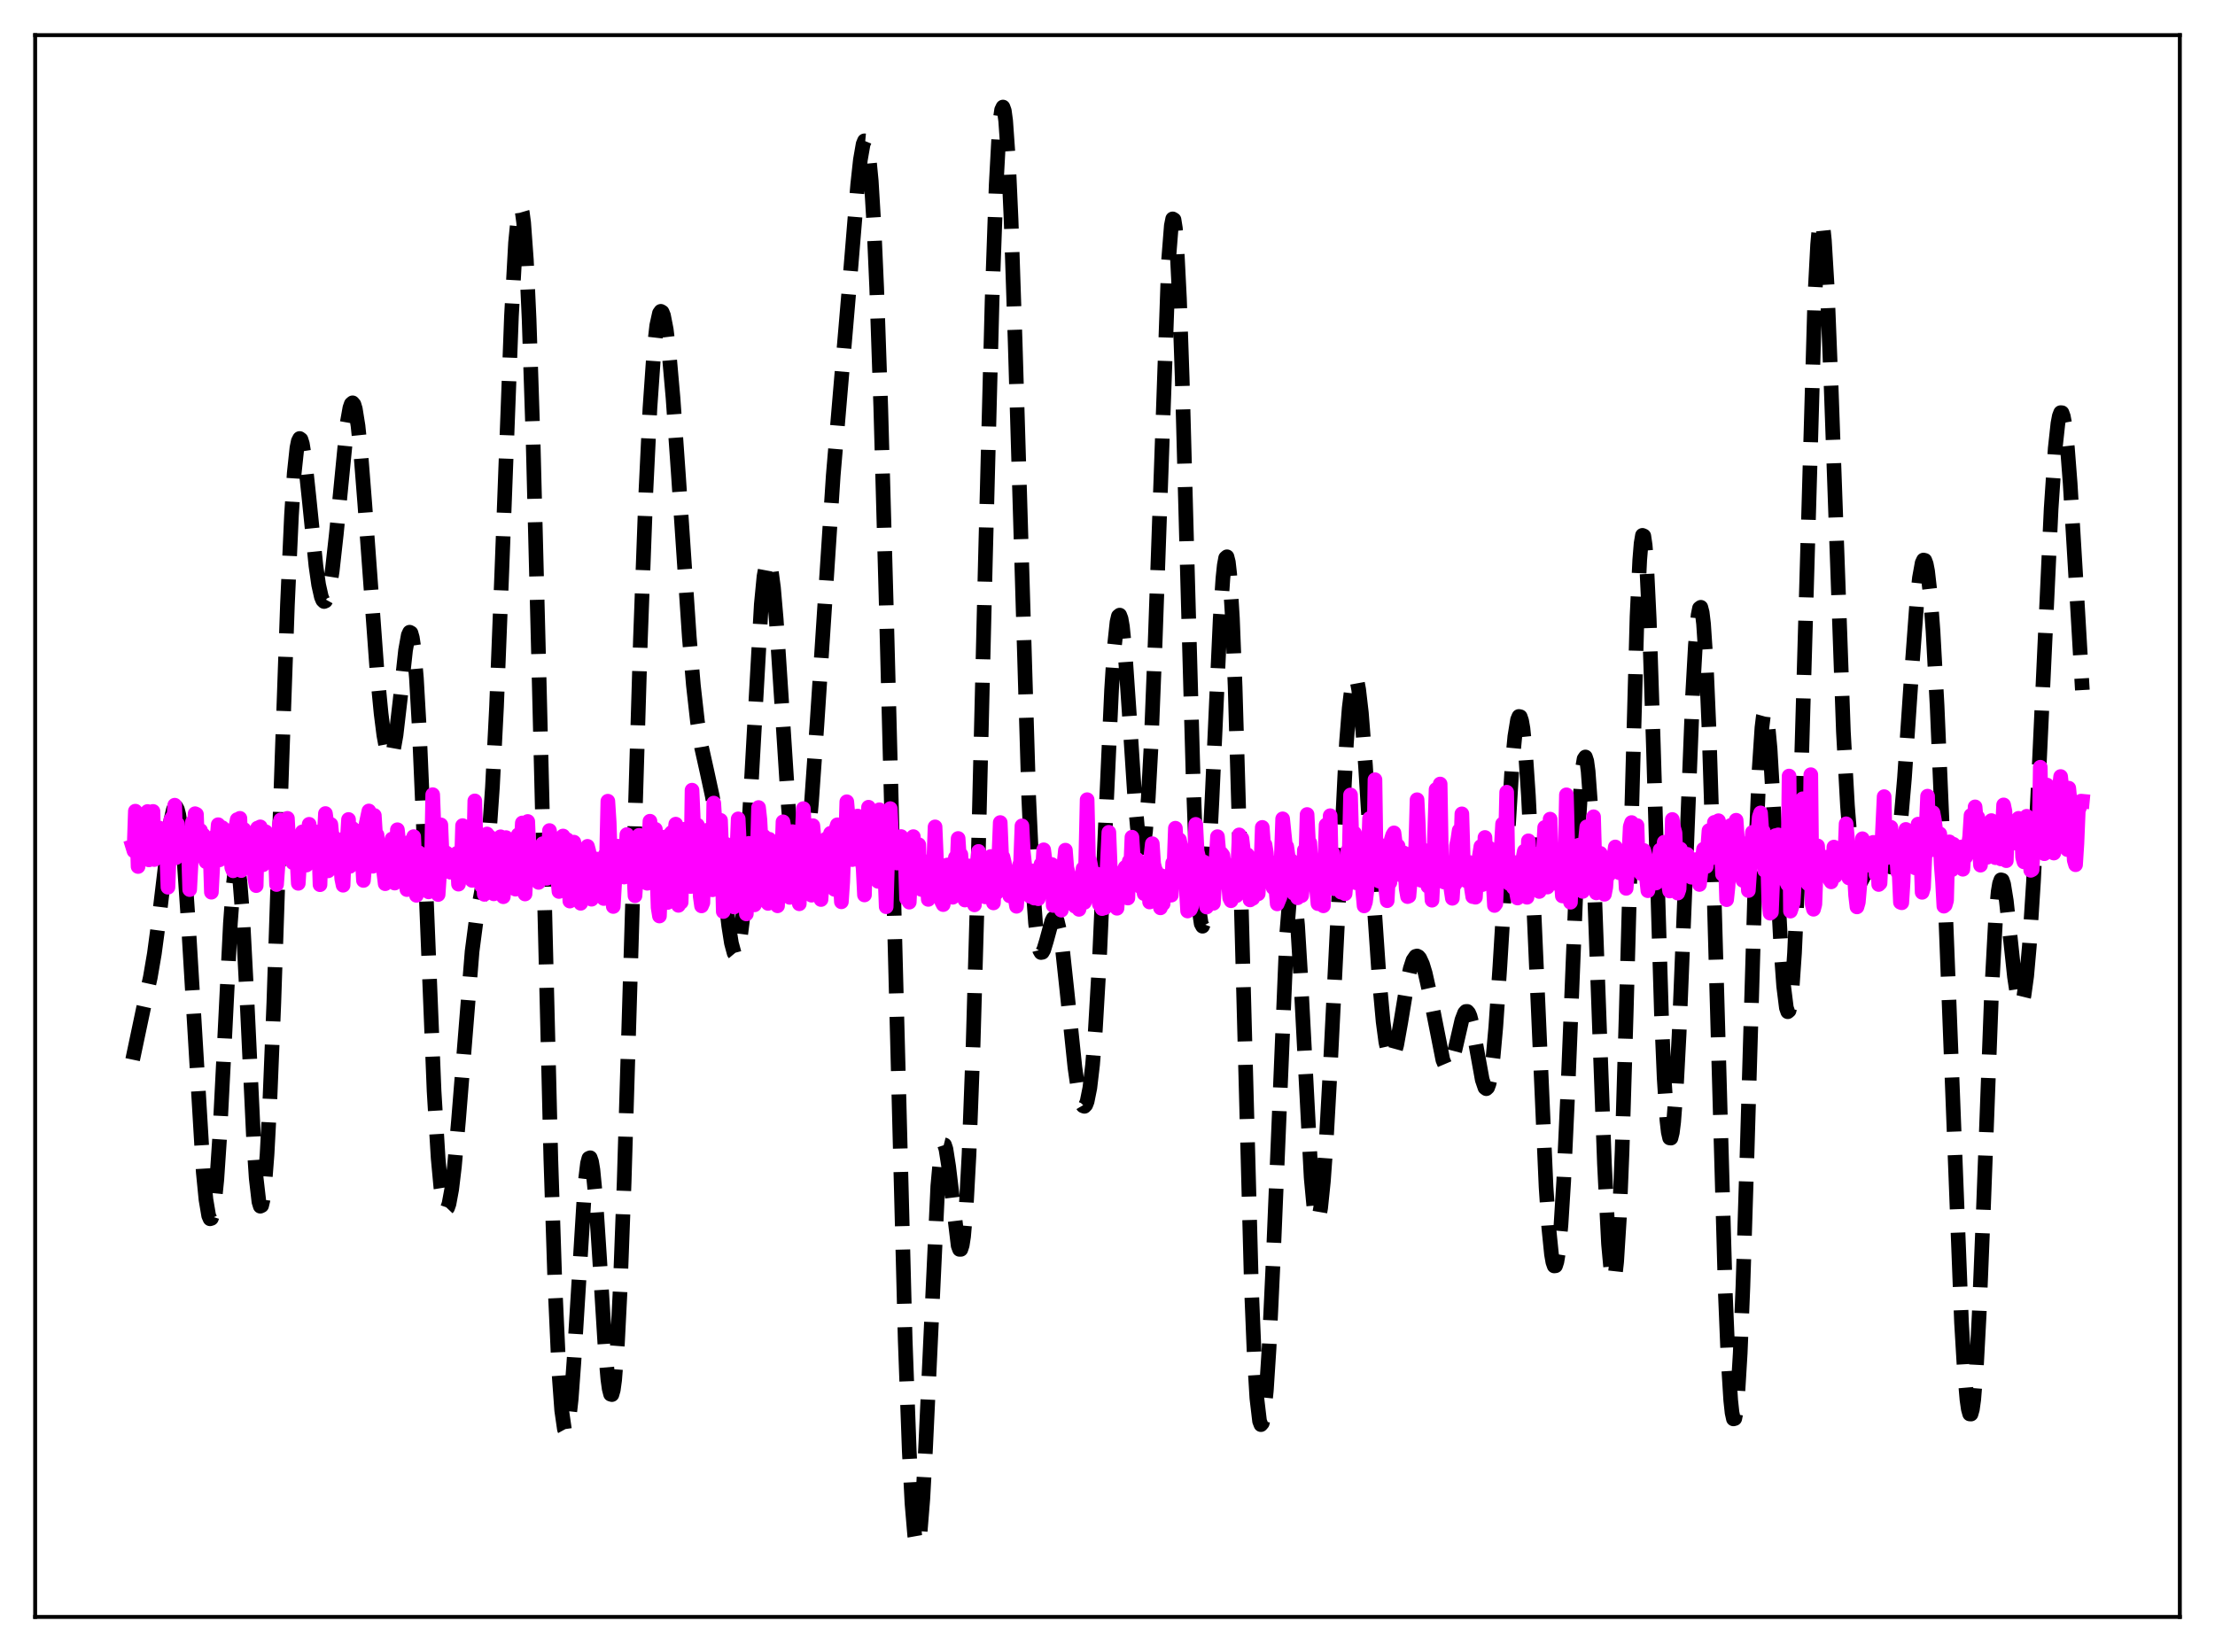 <?xml version="1.0" encoding="utf-8" standalone="no"?>
<!DOCTYPE svg PUBLIC "-//W3C//DTD SVG 1.1//EN"
  "http://www.w3.org/Graphics/SVG/1.1/DTD/svg11.dtd">
<svg xmlns:xlink="http://www.w3.org/1999/xlink" width="453.6pt" height="338.4pt" viewBox="0 0 453.6 338.4" xmlns="http://www.w3.org/2000/svg" version="1.1">
 <defs>
  <style type="text/css">*{stroke-linejoin: round; stroke-linecap: butt}</style>
 </defs>
 <g id="figure_1">
  <g id="patch_1">
   <path d="M 0 338.4 
L 453.6 338.4 
L 453.6 0 
L 0 0 
z
" style="fill: #ffffff"/>
  </g>
  <g id="axes_1">
   <g id="patch_2">
    <path d="M 7.2 331.2 
L 446.4 331.2 
L 446.4 7.2 
L 7.2 7.2 
z
" style="fill: #ffffff"/>
   </g>
   <g id="matplotlib.axis_1"/>
   <g id="matplotlib.axis_2"/>
   <g id="line2d_1">
    <path d="M 27.164 217.049 
L 29.388 206.498 
L 30.778 200.205 
L 31.612 195.338 
L 32.446 189.129 
L 34.949 168.226 
L 35.505 165.829 
L 35.783 165.304 
L 36.061 165.287 
L 36.339 165.81 
L 36.617 166.892 
L 37.173 170.737 
L 37.729 176.708 
L 38.563 188.926 
L 41.622 240.066 
L 42.178 245.713 
L 42.734 249.01 
L 43.012 249.65 
L 43.29 249.564 
L 43.568 248.724 
L 43.846 247.115 
L 44.402 241.613 
L 44.959 233.31 
L 45.793 217.028 
L 47.183 189.113 
L 47.739 181.592 
L 48.017 179.208 
L 48.295 177.871 
L 48.573 177.638 
L 48.851 178.524 
L 49.129 180.507 
L 49.685 187.484 
L 50.519 203.53 
L 51.91 232.956 
L 52.466 241.338 
L 53.022 246.165 
L 53.3 247.075 
L 53.578 246.945 
L 53.856 245.78 
L 54.134 243.608 
L 54.69 236.434 
L 55.246 225.93 
L 56.08 205.34 
L 57.749 155.463 
L 58.861 123.899 
L 59.695 105.507 
L 60.251 96.939 
L 60.807 91.715 
L 61.085 90.364 
L 61.363 89.817 
L 61.641 90.02 
L 61.919 90.905 
L 62.475 94.365 
L 63.309 102.25 
L 64.7 115.918 
L 65.256 119.801 
L 65.812 122.274 
L 66.09 122.938 
L 66.368 123.212 
L 66.646 123.096 
L 66.924 122.594 
L 67.48 120.465 
L 68.036 116.93 
L 68.87 109.431 
L 71.095 86.677 
L 71.651 83.552 
L 71.929 82.751 
L 72.207 82.51 
L 72.485 82.843 
L 72.763 83.755 
L 73.319 87.232 
L 73.875 92.634 
L 74.709 103.266 
L 77.212 137.546 
L 78.046 146.173 
L 78.602 150.564 
L 79.158 153.592 
L 79.436 154.514 
L 79.714 155.004 
L 79.992 155.038 
L 80.27 154.604 
L 80.548 153.702 
L 81.104 150.578 
L 81.939 143.386 
L 83.051 133.192 
L 83.607 130.104 
L 83.885 129.497 
L 84.163 129.648 
L 84.441 130.63 
L 84.719 132.489 
L 85.275 138.879 
L 85.831 148.616 
L 86.665 168.023 
L 88.89 223.453 
L 89.724 237.23 
L 90.28 243.197 
L 90.836 246.624 
L 91.114 247.436 
L 91.392 247.682 
L 91.67 247.39 
L 91.948 246.59 
L 92.504 243.588 
L 93.06 238.934 
L 93.894 229.532 
L 96.675 194.889 
L 97.509 188.508 
L 98.621 182.549 
L 99.177 179.388 
L 99.733 175.168 
L 100.289 169.251 
L 100.846 161.198 
L 101.68 144.825 
L 102.792 116.435 
L 104.738 64.788 
L 105.572 49.723 
L 106.128 44.065 
L 106.406 42.775 
L 106.685 42.584 
L 106.963 43.527 
L 107.241 45.624 
L 107.797 53.283 
L 108.353 65.397 
L 109.187 90.922 
L 110.299 134.729 
L 112.802 237.341 
L 113.636 262.954 
L 114.47 281.248 
L 115.026 288.897 
L 115.582 292.751 
L 115.86 293.26 
L 116.138 292.85 
L 116.416 291.561 
L 116.972 286.581 
L 117.528 278.962 
L 119.753 242.924 
L 120.309 238.302 
L 120.587 237.269 
L 120.865 237.146 
L 121.143 237.938 
L 121.421 239.615 
L 121.977 245.349 
L 122.811 258.126 
L 123.923 276.156 
L 124.479 282.506 
L 124.757 284.504 
L 125.036 285.579 
L 125.314 285.659 
L 125.592 284.697 
L 125.87 282.677 
L 126.426 275.519 
L 126.982 264.512 
L 127.816 242.157 
L 129.206 195.903 
L 131.152 130.879 
L 132.265 100.816 
L 133.099 83.582 
L 133.933 71.608 
L 134.489 66.677 
L 135.045 64.159 
L 135.323 63.769 
L 135.601 63.933 
L 135.879 64.623 
L 136.435 67.467 
L 136.991 72.041 
L 137.826 81.513 
L 138.938 97.392 
L 141.162 130.566 
L 141.996 140.369 
L 142.83 147.806 
L 143.665 153.056 
L 144.777 158.04 
L 145.889 163.178 
L 146.723 168.436 
L 147.835 177.597 
L 149.225 189.624 
L 149.782 193.168 
L 150.338 195.224 
L 150.616 195.555 
L 150.894 195.361 
L 151.172 194.608 
L 151.45 193.274 
L 152.006 188.84 
L 152.562 182.14 
L 153.396 168.571 
L 155.899 123.825 
L 156.455 118.06 
L 157.011 115.092 
L 157.289 114.722 
L 157.567 115.096 
L 157.845 116.19 
L 158.401 120.38 
L 158.957 126.827 
L 160.069 143.845 
L 161.459 165.367 
L 162.294 174.781 
L 162.85 178.828 
L 163.406 180.92 
L 163.684 181.226 
L 163.962 181.047 
L 164.24 180.395 
L 164.796 177.74 
L 165.352 173.426 
L 166.186 164.292 
L 167.298 148.431 
L 170.635 97.402 
L 172.025 80.958 
L 173.971 58.133 
L 175.64 37.827 
L 176.196 32.726 
L 176.752 29.528 
L 177.03 28.845 
L 177.308 28.87 
L 177.586 29.663 
L 177.864 31.27 
L 178.42 37.053 
L 178.976 46.319 
L 179.532 58.932 
L 180.366 83.362 
L 181.479 123.532 
L 185.371 274.489 
L 186.205 297.228 
L 186.762 307.98 
L 187.318 314.513 
L 187.596 316.076 
L 187.874 316.473 
L 188.152 315.713 
L 188.43 313.832 
L 188.986 306.971 
L 189.542 296.693 
L 192.044 242.966 
L 192.6 236.904 
L 192.879 235.229 
L 193.157 234.45 
L 193.435 234.52 
L 193.713 235.358 
L 194.269 238.902 
L 196.215 255.148 
L 196.493 255.912 
L 196.771 255.908 
L 197.049 255.053 
L 197.327 253.283 
L 197.883 246.856 
L 198.439 236.524 
L 199.274 214.144 
L 200.108 184.89 
L 201.776 115.49 
L 203.166 61.526 
L 204 37.923 
L 204.556 27.679 
L 204.834 24.438 
L 205.112 22.514 
L 205.391 21.927 
L 205.669 22.681 
L 205.947 24.753 
L 206.503 32.665 
L 207.059 45.078 
L 207.893 70.187 
L 210.673 163.541 
L 211.508 181.402 
L 212.064 189.079 
L 212.62 193.501 
L 212.898 194.619 
L 213.176 195.109 
L 213.454 195.062 
L 213.732 194.581 
L 214.288 192.752 
L 215.4 188.669 
L 215.678 188.121 
L 215.956 187.908 
L 216.234 188.072 
L 216.512 188.641 
L 217.068 191.006 
L 217.625 194.862 
L 218.459 202.595 
L 220.127 218.643 
L 220.683 222.521 
L 221.239 225.196 
L 221.517 226.033 
L 221.795 226.511 
L 222.073 226.614 
L 222.351 226.323 
L 222.629 225.614 
L 223.185 222.845 
L 223.742 218.098 
L 224.298 211.207 
L 225.132 196.84 
L 226.244 172.004 
L 227.634 141.309 
L 228.19 132.644 
L 228.746 127.404 
L 229.024 126.215 
L 229.302 125.996 
L 229.58 126.724 
L 229.858 128.338 
L 230.415 133.871 
L 231.249 146.022 
L 232.361 163.088 
L 232.917 169.402 
L 233.473 173.05 
L 233.751 173.685 
L 234.029 173.46 
L 234.307 172.342 
L 234.585 170.316 
L 235.141 163.54 
L 235.697 153.277 
L 236.532 132.248 
L 239.312 53.263 
L 239.868 46.212 
L 240.146 44.836 
L 240.424 45.005 
L 240.702 46.752 
L 240.98 50.07 
L 241.536 61.158 
L 242.092 77.34 
L 243.205 118.572 
L 244.317 158.643 
L 244.873 173.812 
L 245.429 184.166 
L 245.707 187.358 
L 245.985 189.204 
L 246.263 189.723 
L 246.541 188.97 
L 246.819 187.022 
L 247.375 179.973 
L 248.209 163.596 
L 249.878 126.723 
L 250.434 118.446 
L 250.712 115.79 
L 250.99 114.291 
L 251.268 114.046 
L 251.546 115.127 
L 251.824 117.573 
L 252.38 126.564 
L 252.936 140.677 
L 253.77 169.435 
L 256.273 263.605 
L 256.829 277.191 
L 257.385 286.385 
L 257.941 291.094 
L 258.219 291.814 
L 258.497 291.494 
L 258.775 290.183 
L 259.331 284.809 
L 259.887 276.178 
L 260.721 258.366 
L 263.502 191.279 
L 264.058 184.412 
L 264.336 182.55 
L 264.614 181.798 
L 264.892 182.163 
L 265.17 183.618 
L 265.726 189.525 
L 266.282 198.667 
L 268.507 241.268 
L 269.063 247.212 
L 269.341 248.94 
L 269.619 249.808 
L 269.897 249.818 
L 270.175 248.997 
L 270.453 247.384 
L 271.009 242.007 
L 271.565 234.202 
L 272.399 219.155 
L 275.736 152.086 
L 276.292 145.051 
L 276.848 140.515 
L 277.126 139.271 
L 277.404 138.73 
L 277.682 138.892 
L 277.96 139.738 
L 278.238 141.24 
L 278.794 146.027 
L 279.629 156.75 
L 281.297 183.762 
L 282.409 200.106 
L 283.243 209.268 
L 283.799 213.453 
L 284.355 215.958 
L 284.633 216.577 
L 284.911 216.786 
L 285.189 216.605 
L 285.468 216.062 
L 286.024 214.043 
L 286.858 209.394 
L 288.248 200.933 
L 288.804 198.398 
L 289.36 196.696 
L 289.916 195.891 
L 290.194 195.818 
L 290.472 195.955 
L 290.75 196.29 
L 291.306 197.498 
L 291.863 199.337 
L 292.697 203.05 
L 295.477 217.12 
L 296.033 218.425 
L 296.311 218.692 
L 296.589 218.685 
L 296.867 218.406 
L 297.423 217.091 
L 297.98 214.977 
L 299.37 208.943 
L 299.926 207.493 
L 300.204 207.177 
L 300.482 207.173 
L 300.76 207.492 
L 301.038 208.131 
L 301.594 210.28 
L 302.428 214.996 
L 303.54 221.161 
L 304.097 222.792 
L 304.375 223.003 
L 304.653 222.746 
L 304.931 221.981 
L 305.209 220.692 
L 305.765 216.513 
L 306.321 210.317 
L 307.155 197.955 
L 309.657 156.731 
L 310.214 150.864 
L 310.77 147.431 
L 311.048 146.752 
L 311.326 146.81 
L 311.604 147.628 
L 311.882 149.212 
L 312.438 154.653 
L 312.994 162.929 
L 313.828 179.684 
L 316.609 243.114 
L 317.165 251.418 
L 317.721 256.917 
L 317.999 258.514 
L 318.277 259.306 
L 318.555 259.276 
L 318.833 258.416 
L 319.111 256.725 
L 319.667 250.891 
L 320.223 241.974 
L 321.057 223.782 
L 323.282 168.603 
L 323.838 159.883 
L 324.116 157.087 
L 324.394 155.457 
L 324.672 155.053 
L 324.95 155.895 
L 325.228 157.976 
L 325.784 165.638 
L 326.34 177.306 
L 327.452 207.821 
L 328.564 238.328 
L 329.399 254.798 
L 329.955 260.845 
L 330.233 262.128 
L 330.511 262.176 
L 330.789 260.951 
L 331.067 258.436 
L 331.623 249.56 
L 332.179 235.84 
L 333.013 207.844 
L 335.238 126.308 
L 335.794 114.692 
L 336.072 111.304 
L 336.35 109.658 
L 336.628 109.785 
L 336.906 111.663 
L 337.184 115.219 
L 337.74 126.817 
L 338.574 152.368 
L 340.242 207.766 
L 340.798 220.863 
L 341.355 229.413 
L 341.633 231.863 
L 341.911 233.089 
L 342.189 233.119 
L 342.467 232.002 
L 342.745 229.801 
L 343.301 222.472 
L 343.857 211.865 
L 344.969 184.277 
L 346.637 142.05 
L 347.194 132.121 
L 347.75 125.983 
L 348.028 124.584 
L 348.306 124.391 
L 348.584 125.451 
L 348.862 127.778 
L 349.418 136.177 
L 349.974 149.197 
L 350.808 175.591 
L 353.311 264.521 
L 353.867 277.922 
L 354.423 286.812 
L 354.701 289.382 
L 354.979 290.64 
L 355.257 290.564 
L 355.535 289.152 
L 355.813 286.425 
L 356.369 277.21 
L 356.925 263.522 
L 357.759 236.779 
L 359.706 170.504 
L 360.262 157.417 
L 360.818 149.031 
L 361.096 146.751 
L 361.374 145.754 
L 361.652 146.002 
L 361.93 147.422 
L 362.486 153.337 
L 363.32 167.658 
L 364.71 194.269 
L 365.266 201.967 
L 365.823 206.432 
L 366.101 207.237 
L 366.379 207.007 
L 366.657 205.705 
L 366.935 203.308 
L 367.491 195.217 
L 368.047 182.896 
L 368.881 157.578 
L 371.661 60.673 
L 372.218 50.145 
L 372.496 46.998 
L 372.774 45.342 
L 373.052 45.188 
L 373.33 46.509 
L 373.608 49.235 
L 374.164 58.469 
L 374.998 79.448 
L 377.5 149.842 
L 378.335 165.047 
L 378.891 172.063 
L 379.447 176.805 
L 380.003 179.574 
L 380.281 180.323 
L 380.559 180.708 
L 380.837 180.771 
L 381.115 180.56 
L 381.671 179.496 
L 382.505 177.015 
L 383.339 174.594 
L 383.895 173.553 
L 384.174 173.287 
L 384.452 173.208 
L 384.73 173.315 
L 385.286 174.031 
L 386.12 175.874 
L 386.676 177.04 
L 386.954 177.425 
L 387.232 177.597 
L 387.51 177.499 
L 387.788 177.079 
L 388.066 176.294 
L 388.622 173.506 
L 389.178 169.015 
L 390.012 159.332 
L 391.403 138.694 
L 392.515 123.64 
L 393.071 118.375 
L 393.627 115.31 
L 393.905 114.714 
L 394.183 114.781 
L 394.461 115.525 
L 394.739 116.952 
L 395.295 121.815 
L 395.851 129.219 
L 396.686 144.474 
L 397.798 170.639 
L 401.69 270.912 
L 402.246 280.281 
L 402.803 286.701 
L 403.081 288.629 
L 403.359 289.625 
L 403.637 289.647 
L 403.915 288.669 
L 404.193 286.684 
L 404.749 279.773 
L 405.305 269.298 
L 406.139 248.641 
L 407.807 204.2 
L 408.641 188.649 
L 409.198 182.615 
L 409.476 180.975 
L 409.754 180.217 
L 410.032 180.285 
L 410.31 181.094 
L 410.866 184.514 
L 411.7 192.274 
L 412.534 200.066 
L 413.09 203.777 
L 413.368 204.939 
L 413.646 205.565 
L 413.924 205.62 
L 414.202 205.084 
L 414.48 203.948 
L 415.037 199.909 
L 415.593 193.642 
L 416.427 180.615 
L 417.539 158.221 
L 420.041 104.239 
L 420.875 91.845 
L 421.432 86.733 
L 421.71 85.253 
L 421.988 84.522 
L 422.266 84.544 
L 422.544 85.309 
L 422.822 86.793 
L 423.378 91.746 
L 423.934 98.94 
L 425.046 117.484 
L 426.436 141.346 
L 426.436 141.346 
" clip-path="url(#p42fc6314cd)" style="fill: none; stroke-dasharray: 11.1,4.8; stroke-dashoffset: 0; stroke: #000000; stroke-width: 3"/>
   </g>
   <g id="line2d_2">
    <path d="M 27.164 173.4 
L 27.442 174.307 
L 27.72 166.152 
L 27.998 168.646 
L 28.276 177.492 
L 28.554 171.73 
L 28.832 170.282 
L 29.11 172.683 
L 29.388 171.251 
L 29.666 173.434 
L 29.944 171.855 
L 30.222 166.222 
L 30.5 176.137 
L 30.778 175.444 
L 31.056 166.441 
L 31.334 166.202 
L 31.612 176.062 
L 31.89 170.046 
L 32.168 170.841 
L 32.446 173.665 
L 32.725 169.628 
L 33.003 171.74 
L 33.281 172.772 
L 33.559 172.062 
L 33.837 176.065 
L 34.115 174.024 
L 34.393 181.738 
L 34.949 167.99 
L 35.227 167.493 
L 35.505 168.95 
L 35.783 164.929 
L 36.061 175.677 
L 36.339 168.767 
L 36.617 173.403 
L 36.895 175.098 
L 37.173 172.783 
L 37.451 171.714 
L 37.729 171.711 
L 38.007 171.833 
L 38.285 175.467 
L 38.563 173.09 
L 38.842 182.222 
L 39.12 176.992 
L 39.398 168.42 
L 39.676 171.903 
L 39.954 166.672 
L 40.232 166.805 
L 40.51 174.576 
L 41.066 170.102 
L 41.344 173.397 
L 41.622 170.984 
L 41.9 175.753 
L 42.178 176.511 
L 42.456 176.115 
L 42.734 176.249 
L 43.012 174.153 
L 43.29 182.755 
L 43.846 172.162 
L 44.124 171.207 
L 44.402 172.372 
L 44.68 168.925 
L 44.959 176.128 
L 45.237 175.226 
L 45.515 169.526 
L 45.793 172.781 
L 46.071 169.96 
L 46.349 172.14 
L 46.627 173.144 
L 46.905 172.234 
L 47.183 173.648 
L 47.461 177.691 
L 47.739 178.37 
L 48.017 171 
L 48.573 167.877 
L 48.851 168.757 
L 49.129 167.621 
L 49.407 178.324 
L 49.685 172.603 
L 49.963 169.894 
L 50.241 172.879 
L 50.519 170.776 
L 50.797 175.572 
L 51.076 176.626 
L 51.354 176.405 
L 51.632 176.761 
L 51.91 175.517 
L 52.188 179.961 
L 52.466 181.407 
L 52.744 169.615 
L 53.022 171.279 
L 53.3 169.367 
L 53.578 176.753 
L 53.856 177.133 
L 54.134 175.753 
L 54.412 170.373 
L 54.69 174.613 
L 54.968 173.22 
L 55.246 173.034 
L 55.524 173.894 
L 55.802 172.338 
L 56.08 176.072 
L 56.358 174.028 
L 56.636 181.182 
L 56.914 177.416 
L 57.193 168.9 
L 57.471 167.947 
L 57.749 168.66 
L 58.027 170.395 
L 58.583 175.359 
L 58.861 167.625 
L 59.139 172.699 
L 59.417 170.974 
L 59.695 176.152 
L 59.973 176.697 
L 60.529 176.41 
L 60.807 175.816 
L 61.085 180.939 
L 61.641 172.029 
L 61.919 170.39 
L 62.197 171.935 
L 62.475 170.585 
L 62.753 177.196 
L 63.031 176.025 
L 63.309 168.842 
L 63.588 170.97 
L 63.866 175.417 
L 64.144 172.579 
L 64.422 172.87 
L 64.7 170.409 
L 64.978 173.911 
L 65.256 172.486 
L 65.534 181.219 
L 65.812 171.77 
L 66.09 174.976 
L 66.368 171.711 
L 66.646 166.638 
L 66.924 168.575 
L 67.202 178.378 
L 67.48 171.514 
L 67.758 168.877 
L 68.036 171.819 
L 68.314 171.404 
L 68.592 172.125 
L 68.87 174.706 
L 69.148 175.14 
L 69.426 176.598 
L 69.705 176.052 
L 69.983 179.999 
L 70.261 181.328 
L 70.539 173.942 
L 70.817 171.465 
L 71.095 172.35 
L 71.373 167.856 
L 71.651 177.461 
L 71.929 172.273 
L 72.207 169.706 
L 72.485 174.142 
L 72.763 170.091 
L 73.041 174.179 
L 73.319 174.371 
L 73.597 173.572 
L 73.875 176.35 
L 74.153 175.502 
L 74.431 180.349 
L 74.709 177.068 
L 74.987 168.688 
L 75.543 166.111 
L 76.378 177.435 
L 76.656 167.028 
L 76.934 171.438 
L 77.212 171.013 
L 77.49 174.889 
L 77.768 176.492 
L 78.324 176.536 
L 78.88 181.014 
L 79.158 179.476 
L 79.436 174.302 
L 79.714 173.895 
L 79.992 173.993 
L 80.27 171.852 
L 80.548 178.483 
L 80.826 180.888 
L 81.104 177.603 
L 81.382 169.956 
L 81.939 174.983 
L 82.217 175.097 
L 82.495 174.749 
L 82.773 176.294 
L 83.051 176.582 
L 83.329 182.22 
L 83.607 178.865 
L 83.885 173.15 
L 84.163 172.276 
L 84.441 173.657 
L 84.719 171.363 
L 85.275 183.394 
L 85.553 175.007 
L 85.831 174.683 
L 86.109 174.911 
L 86.387 176.198 
L 86.665 176.562 
L 86.943 176.482 
L 87.221 176.551 
L 87.777 182.686 
L 88.056 181.947 
L 88.334 178.506 
L 88.612 162.774 
L 89.168 177.22 
L 89.446 175.951 
L 89.724 183.231 
L 90.002 179.15 
L 90.28 168.958 
L 90.558 175.864 
L 90.836 174.982 
L 91.114 175.142 
L 91.392 174.698 
L 91.67 176.374 
L 91.948 175.911 
L 92.226 178.66 
L 92.504 176.175 
L 92.782 175.346 
L 93.06 175.705 
L 93.338 175.538 
L 93.616 174.767 
L 93.894 181.106 
L 94.172 177.619 
L 94.451 178.397 
L 94.729 169.11 
L 95.007 171.5 
L 95.285 176.348 
L 95.563 176.062 
L 95.841 176.219 
L 96.119 178.121 
L 96.397 177.429 
L 96.675 180.334 
L 96.953 177.404 
L 97.231 164.049 
L 97.509 174.017 
L 97.787 175.122 
L 98.065 172.345 
L 98.621 181.486 
L 98.899 179.711 
L 99.177 183.195 
L 99.733 170.827 
L 100.011 171.266 
L 100.289 171.412 
L 100.568 176.863 
L 100.846 177.642 
L 101.124 183.091 
L 101.68 173.704 
L 101.958 173.301 
L 102.236 174.729 
L 102.514 171.398 
L 103.07 183.682 
L 103.348 180.213 
L 103.626 171.568 
L 103.904 178.195 
L 104.182 175.935 
L 104.46 175.922 
L 104.738 175.341 
L 105.016 176.311 
L 105.572 182.136 
L 105.85 181.805 
L 106.128 170.991 
L 106.406 174.257 
L 106.685 173.665 
L 106.963 168.569 
L 107.519 183.122 
L 107.797 177.752 
L 108.075 168.266 
L 108.353 175.317 
L 108.631 174.84 
L 108.909 175.792 
L 109.187 175.269 
L 109.465 176.594 
L 109.743 175.878 
L 110.021 180.002 
L 110.299 180.747 
L 110.577 173.634 
L 110.855 173.54 
L 111.133 172.816 
L 111.689 175.159 
L 111.967 179.924 
L 112.245 177.584 
L 112.523 170.122 
L 112.802 171.966 
L 113.08 177.213 
L 113.358 176.619 
L 113.636 176.455 
L 113.914 176.791 
L 114.47 182.607 
L 114.748 181.024 
L 115.026 178.449 
L 115.304 171.242 
L 115.582 173.641 
L 115.86 173.02 
L 116.138 171.987 
L 116.416 176.374 
L 116.694 184.571 
L 116.972 181.446 
L 117.25 181.935 
L 117.528 172.502 
L 117.806 176.452 
L 118.084 176.035 
L 118.362 177.569 
L 118.64 176.613 
L 118.919 185.028 
L 119.197 175.725 
L 119.475 174.353 
L 119.753 174.455 
L 120.031 174.316 
L 120.309 173.36 
L 120.587 174.395 
L 120.865 177.651 
L 121.143 184.193 
L 121.421 177.489 
L 121.699 180.16 
L 121.977 175.925 
L 122.255 177.259 
L 122.811 176.433 
L 123.645 184.05 
L 123.923 175.091 
L 124.201 176.112 
L 124.479 164.112 
L 124.757 168.486 
L 125.036 177.11 
L 125.314 176.272 
L 125.592 185.681 
L 125.87 180.854 
L 126.148 179.303 
L 126.426 173.316 
L 126.704 174.957 
L 126.982 175.256 
L 127.26 175.275 
L 127.538 175.661 
L 127.816 179.648 
L 128.372 170.945 
L 128.65 173.315 
L 128.928 174.54 
L 129.206 174.43 
L 129.484 174.995 
L 129.762 177.992 
L 130.04 183.479 
L 130.318 179.509 
L 130.596 179.776 
L 130.874 171.096 
L 131.152 175.657 
L 131.431 175.632 
L 131.709 177.318 
L 131.987 177.193 
L 132.265 177.609 
L 132.543 180.923 
L 133.099 168.209 
L 133.377 172.404 
L 133.933 172.908 
L 134.211 169.861 
L 134.767 185.891 
L 135.045 187.633 
L 135.601 173.214 
L 135.879 171.478 
L 136.157 172.058 
L 136.435 174.735 
L 136.713 184.857 
L 136.991 175.465 
L 137.269 170.856 
L 137.548 170.512 
L 137.826 170.955 
L 138.104 171.638 
L 138.382 168.813 
L 138.938 185.449 
L 139.216 179.467 
L 139.494 184.812 
L 139.772 173.446 
L 140.05 169.877 
L 140.328 170.838 
L 140.606 175.051 
L 140.884 174.97 
L 141.162 177.72 
L 141.44 181.594 
L 141.718 161.85 
L 141.996 168.243 
L 142.274 171.763 
L 142.552 173.567 
L 142.83 169.026 
L 143.108 174.472 
L 143.386 183.583 
L 143.665 185.559 
L 143.943 184.9 
L 144.221 172.213 
L 144.499 171.545 
L 144.777 170.076 
L 145.055 173.765 
L 145.333 174.949 
L 145.889 182.261 
L 146.167 164.495 
L 146.723 173.092 
L 147.279 176.867 
L 147.557 168.028 
L 147.835 175.211 
L 148.113 186.719 
L 148.391 178.048 
L 148.669 172.92 
L 148.947 174.923 
L 149.225 175.433 
L 149.503 177.208 
L 149.782 176.707 
L 150.06 180.2 
L 150.338 185.778 
L 150.616 174.692 
L 150.894 174.589 
L 151.172 167.733 
L 151.45 173.58 
L 151.728 175.305 
L 152.006 174.6 
L 152.562 180.846 
L 152.84 187.204 
L 153.396 172.74 
L 153.952 175.882 
L 154.508 185.345 
L 154.786 174.461 
L 155.064 175.495 
L 155.342 165.409 
L 155.62 167.911 
L 155.899 173.137 
L 156.177 175.476 
L 156.455 171.313 
L 156.733 174.664 
L 157.011 184.68 
L 157.289 185.05 
L 157.567 171.915 
L 157.845 172.228 
L 158.401 177.503 
L 158.679 175.417 
L 158.957 178.845 
L 159.235 185.543 
L 159.513 176.637 
L 159.791 174.552 
L 160.069 176.282 
L 160.347 168.339 
L 160.625 170.032 
L 160.903 170.211 
L 161.181 173.475 
L 161.459 180.87 
L 161.737 183.818 
L 162.015 170.944 
L 162.294 170.349 
L 162.572 174.248 
L 162.85 175.673 
L 163.128 174.431 
L 163.684 185.128 
L 163.962 172.634 
L 164.24 171.469 
L 164.518 165.629 
L 164.796 170.889 
L 165.074 171.629 
L 165.352 172.756 
L 165.63 175.198 
L 165.908 172.738 
L 166.186 183.367 
L 166.464 169.119 
L 167.02 175.12 
L 167.298 176.554 
L 167.576 175.44 
L 167.854 181.105 
L 168.132 184.256 
L 168.411 180.167 
L 168.689 174.411 
L 168.967 177.185 
L 169.245 171.797 
L 169.801 174.753 
L 170.079 170.684 
L 170.357 177.285 
L 170.635 176.38 
L 170.913 182.186 
L 171.191 169.834 
L 171.469 168.944 
L 172.303 184.722 
L 172.581 180.656 
L 172.859 173.245 
L 173.137 172.979 
L 173.415 164.226 
L 173.971 170.63 
L 174.249 172.016 
L 174.528 176.074 
L 174.806 172.04 
L 175.084 175.912 
L 175.362 175.977 
L 175.64 167.156 
L 175.918 171.856 
L 176.196 171.063 
L 176.474 176.098 
L 176.752 177.76 
L 177.03 183.318 
L 177.308 172.66 
L 177.586 173.507 
L 177.864 165.343 
L 178.142 170.276 
L 178.42 171.268 
L 178.698 171.75 
L 178.976 173.232 
L 179.254 173.569 
L 179.532 171.73 
L 179.81 180.534 
L 180.088 165.865 
L 180.366 172.032 
L 180.645 170.669 
L 180.923 176.083 
L 181.201 178.536 
L 181.479 185.729 
L 181.757 176.395 
L 182.035 171.967 
L 182.313 165.631 
L 182.591 171.184 
L 182.869 173.62 
L 183.147 174.457 
L 183.425 172.543 
L 183.703 176.783 
L 183.981 176.144 
L 184.259 174.891 
L 184.537 171.352 
L 184.815 171.871 
L 185.093 177.137 
L 185.371 175.215 
L 185.649 184.083 
L 185.927 177.368 
L 186.205 184.797 
L 186.483 178.806 
L 186.762 177.883 
L 187.04 171.368 
L 187.318 174.758 
L 187.874 176.954 
L 188.152 173.027 
L 188.43 181.025 
L 188.708 182.202 
L 188.986 177.969 
L 189.264 178.355 
L 189.542 177.079 
L 189.82 179.336 
L 190.098 184.228 
L 190.376 183.75 
L 190.654 178.212 
L 190.932 175.956 
L 191.21 176.866 
L 191.488 169.372 
L 191.766 175.876 
L 192.044 177.922 
L 192.322 178.114 
L 192.6 182.776 
L 192.879 184.75 
L 193.157 185.292 
L 193.713 178.219 
L 193.991 177.179 
L 194.547 181.071 
L 194.825 176.959 
L 195.103 183.794 
L 195.381 181.816 
L 195.659 175.628 
L 195.937 178.336 
L 196.215 171.748 
L 196.493 176.12 
L 196.771 175.036 
L 197.049 180.214 
L 197.327 177.084 
L 197.605 184.362 
L 197.883 179.857 
L 198.161 179.195 
L 198.439 177.365 
L 198.717 179.36 
L 198.995 182.469 
L 199.274 177.899 
L 199.552 185.35 
L 199.83 177.789 
L 200.108 177.389 
L 200.386 174.396 
L 200.664 175.132 
L 201.22 178.341 
L 201.498 179.526 
L 201.776 183.709 
L 202.054 181.5 
L 202.332 183.563 
L 202.888 175.441 
L 203.444 184.949 
L 203.722 178.982 
L 204 182.969 
L 204.278 182.153 
L 204.834 168.484 
L 205.112 175.266 
L 205.391 175.525 
L 205.669 176.677 
L 205.947 179.019 
L 206.225 179.1 
L 206.503 179.836 
L 206.781 183.508 
L 207.059 180.555 
L 207.337 180.68 
L 207.615 179.705 
L 207.893 184.018 
L 208.171 185.641 
L 208.449 182.304 
L 208.727 177.354 
L 209.005 176.628 
L 209.283 169.16 
L 209.561 174.496 
L 210.395 182.303 
L 210.673 182.005 
L 210.951 183.599 
L 211.229 183.416 
L 211.508 178.382 
L 211.786 183.955 
L 212.064 183.654 
L 212.342 178.352 
L 212.62 184.094 
L 212.898 181.339 
L 213.176 177.025 
L 213.454 178.722 
L 213.732 174.067 
L 214.01 176.251 
L 214.288 176.515 
L 214.566 178.298 
L 214.844 180.89 
L 215.4 177.082 
L 215.678 185.468 
L 215.956 178.076 
L 216.512 183.436 
L 216.79 178.969 
L 217.068 179.192 
L 217.346 186.435 
L 217.625 179.669 
L 218.181 174.139 
L 218.459 177.721 
L 219.571 181.869 
L 219.849 180.475 
L 220.127 185.622 
L 220.405 181.802 
L 220.961 186.271 
L 221.517 180.885 
L 221.795 177.901 
L 222.073 184.849 
L 222.351 176.097 
L 222.629 163.801 
L 222.907 175.674 
L 223.185 176.428 
L 224.02 180.757 
L 224.298 182.432 
L 224.576 179.02 
L 224.854 183.525 
L 225.132 185.202 
L 225.41 185.224 
L 225.688 186.118 
L 225.966 185.667 
L 226.244 185.955 
L 226.522 181.963 
L 227.078 170.483 
L 227.356 177.407 
L 227.634 179.114 
L 227.912 179.258 
L 228.19 179.175 
L 228.468 180.919 
L 228.746 186.045 
L 229.024 181.844 
L 229.302 182.373 
L 229.58 180.64 
L 229.858 180.459 
L 230.137 178.463 
L 230.415 177.678 
L 230.693 177.467 
L 230.971 183.951 
L 231.249 176.415 
L 231.527 178.251 
L 231.805 171.482 
L 232.083 175.777 
L 232.361 176.474 
L 232.639 175.879 
L 232.917 176.11 
L 233.195 179.889 
L 233.473 179.91 
L 233.751 181.821 
L 234.029 181.372 
L 234.307 183.054 
L 234.863 178.783 
L 235.141 177.718 
L 235.419 184.764 
L 235.697 175.305 
L 235.975 172.815 
L 236.254 176.955 
L 236.532 178.036 
L 236.81 178.572 
L 237.366 181.053 
L 237.644 185.961 
L 237.922 179.405 
L 238.2 185.118 
L 238.478 180.395 
L 238.756 182.001 
L 239.034 181.701 
L 239.312 180.896 
L 239.59 179.71 
L 239.868 183.36 
L 240.146 176.776 
L 240.424 177.22 
L 240.702 169.644 
L 240.98 174.43 
L 241.258 171.852 
L 241.536 172.008 
L 241.814 173.545 
L 242.092 179.125 
L 242.371 178.909 
L 242.649 177.587 
L 243.205 186.606 
L 243.483 186.181 
L 243.761 186.307 
L 244.039 185.683 
L 244.317 183.203 
L 244.873 168.856 
L 245.151 174.364 
L 245.985 177.715 
L 246.263 180.691 
L 246.541 176.565 
L 246.819 180.101 
L 247.097 185.794 
L 247.375 181.921 
L 247.653 183.154 
L 247.931 185.082 
L 248.209 184.927 
L 248.488 185.03 
L 249.322 171.371 
L 249.6 174.536 
L 250.156 174.834 
L 250.434 175.196 
L 250.712 177.486 
L 250.99 178.302 
L 251.268 177.108 
L 251.824 183.93 
L 252.102 184.5 
L 252.658 179.263 
L 253.214 183.466 
L 253.77 171.009 
L 254.048 172.35 
L 254.326 171.732 
L 254.883 176.347 
L 255.161 178.464 
L 255.439 175.073 
L 255.717 177.624 
L 255.995 184.337 
L 256.273 183.923 
L 256.551 184.017 
L 256.829 178.124 
L 257.107 179.487 
L 257.385 179.724 
L 257.663 183.083 
L 257.941 177.742 
L 258.219 177.411 
L 258.497 169.478 
L 258.775 173.145 
L 259.053 173.006 
L 259.331 174.685 
L 259.609 178.652 
L 259.887 176.695 
L 260.165 176.588 
L 260.721 181.833 
L 261 178.839 
L 261.556 185.148 
L 262.112 183.788 
L 262.668 167.724 
L 263.224 173.133 
L 263.502 173.386 
L 263.78 175.282 
L 264.058 179.019 
L 264.336 176.194 
L 264.614 177.53 
L 264.892 182.953 
L 265.17 180.181 
L 265.726 183.897 
L 266.004 177.38 
L 266.282 178.499 
L 266.56 183.449 
L 266.838 180.591 
L 267.117 174.154 
L 267.395 176.26 
L 267.673 166.835 
L 267.951 172.4 
L 268.229 172.633 
L 268.507 177.231 
L 268.785 178.357 
L 269.063 178.867 
L 269.341 180.997 
L 269.619 182.07 
L 269.897 185.104 
L 270.175 178.418 
L 270.453 178.893 
L 270.731 179.077 
L 271.009 185.544 
L 271.565 168.981 
L 271.843 173.816 
L 272.121 174.043 
L 272.399 167.082 
L 272.677 179.162 
L 272.955 174.756 
L 273.234 182.043 
L 273.512 179.908 
L 273.79 180.06 
L 274.068 181.285 
L 274.624 182.742 
L 274.902 178.507 
L 275.18 179.432 
L 275.458 183.074 
L 275.736 180.039 
L 276.014 174.242 
L 276.292 175.275 
L 276.57 162.832 
L 276.848 172.325 
L 277.126 172.969 
L 277.404 170.666 
L 277.682 180.816 
L 277.96 176.943 
L 278.238 179.849 
L 278.516 176.701 
L 278.794 177.411 
L 279.072 182.563 
L 279.351 185.564 
L 279.629 184.756 
L 279.907 182.507 
L 280.185 176.464 
L 280.463 167.66 
L 281.019 172.102 
L 281.297 176.924 
L 281.575 159.705 
L 281.853 178.729 
L 282.409 180.479 
L 282.687 173.111 
L 282.965 178.993 
L 283.243 178.256 
L 283.799 182.25 
L 284.077 184.495 
L 284.355 179.153 
L 284.633 180.767 
L 284.911 171.99 
L 285.189 171.065 
L 285.468 170.602 
L 286.024 174.899 
L 286.302 173.269 
L 286.58 179.139 
L 287.414 174.684 
L 287.692 177.436 
L 287.97 182.073 
L 288.248 183.655 
L 288.526 183.542 
L 288.804 180.396 
L 289.082 180.651 
L 289.36 175.659 
L 289.916 173.576 
L 290.194 163.809 
L 290.472 169.168 
L 290.75 177.652 
L 291.028 180.326 
L 291.306 178.538 
L 291.585 174.153 
L 291.863 178.552 
L 292.141 179.622 
L 292.419 181.547 
L 292.697 181.317 
L 292.975 179.311 
L 293.253 184.396 
L 293.531 178.822 
L 294.087 161.712 
L 294.643 175.614 
L 294.921 160.591 
L 295.199 176.485 
L 295.477 179.962 
L 295.755 180.682 
L 296.033 180.44 
L 296.311 176.718 
L 296.589 179.225 
L 296.867 176.828 
L 297.145 182.164 
L 297.423 184.004 
L 297.701 179.656 
L 297.98 181.081 
L 298.258 173.244 
L 298.536 171.995 
L 298.814 170.103 
L 299.092 175.43 
L 299.37 166.701 
L 299.648 175.925 
L 299.926 179.942 
L 300.204 180.376 
L 300.482 178.005 
L 300.76 176.623 
L 301.038 178.261 
L 301.316 181.88 
L 301.594 183.662 
L 301.872 182.862 
L 302.15 183.784 
L 302.428 178.648 
L 303.262 173.378 
L 303.54 181.206 
L 303.818 180.892 
L 304.097 171.538 
L 304.375 177.564 
L 304.653 179.646 
L 304.931 173.688 
L 305.209 177.884 
L 305.487 175.601 
L 306.043 185.474 
L 306.321 185.098 
L 306.599 178.972 
L 306.877 180.612 
L 307.155 175.339 
L 307.433 173.598 
L 307.711 168.765 
L 307.989 173.277 
L 308.267 173.456 
L 308.545 162.265 
L 308.823 179.882 
L 309.101 180.995 
L 309.379 179.45 
L 309.657 176.523 
L 309.935 181.809 
L 310.214 179.038 
L 310.492 182.39 
L 310.77 183.945 
L 311.048 182.756 
L 311.326 179.054 
L 311.604 178.743 
L 311.882 175.801 
L 312.16 174.342 
L 312.438 183.128 
L 312.716 183.796 
L 312.994 172.226 
L 313.272 177.176 
L 313.55 179.759 
L 313.828 177.786 
L 314.106 176.758 
L 314.662 176.819 
L 314.94 178.894 
L 315.218 182.605 
L 315.496 181.567 
L 315.774 174.397 
L 316.052 174.765 
L 316.331 169.481 
L 316.609 178.065 
L 316.887 181.703 
L 317.165 179.224 
L 317.443 167.784 
L 317.721 178.226 
L 317.999 177.527 
L 318.277 178.278 
L 318.555 177.554 
L 318.833 175.881 
L 319.111 181.144 
L 319.389 178.979 
L 319.667 179.577 
L 319.945 183.521 
L 320.223 176.833 
L 320.501 176.205 
L 320.779 162.803 
L 321.335 183.716 
L 321.613 184.812 
L 321.891 174.693 
L 322.448 178.963 
L 322.726 179.082 
L 323.282 173.134 
L 323.56 175.416 
L 323.838 181.201 
L 324.116 182.593 
L 324.394 173.779 
L 324.672 172.162 
L 324.95 169.355 
L 325.228 172.273 
L 325.506 171.119 
L 325.784 177.436 
L 326.062 177.564 
L 326.34 167.301 
L 326.618 177.117 
L 326.896 182.894 
L 327.174 178.813 
L 327.452 178.444 
L 327.73 174.798 
L 328.008 181.112 
L 328.286 179.236 
L 328.564 183.18 
L 328.843 181.733 
L 329.121 177.919 
L 329.399 179.242 
L 329.677 178.942 
L 329.955 178.244 
L 330.233 176.174 
L 330.511 175.506 
L 330.789 173.484 
L 331.067 178.244 
L 331.345 178.02 
L 331.623 178.774 
L 331.901 178.26 
L 332.179 174.616 
L 332.457 177.364 
L 332.735 177.071 
L 333.013 181.966 
L 333.569 174.928 
L 333.847 169.332 
L 334.125 168.487 
L 334.403 173.983 
L 334.681 175.214 
L 334.96 175.46 
L 335.238 169.093 
L 335.516 178.031 
L 335.794 176.935 
L 336.072 178.932 
L 336.628 174.199 
L 336.906 175.245 
L 337.184 179.851 
L 337.462 182.449 
L 337.74 180.958 
L 338.018 177.909 
L 338.296 179.101 
L 338.574 176.928 
L 339.13 180.87 
L 339.408 179.465 
L 339.686 177.247 
L 339.964 174.105 
L 340.242 176.242 
L 340.52 176.05 
L 340.798 172.518 
L 341.077 175.694 
L 341.355 174.383 
L 341.633 180.739 
L 341.911 182.512 
L 342.189 177.729 
L 342.467 167.857 
L 342.745 169.605 
L 343.023 170.586 
L 343.301 178.554 
L 343.579 182.936 
L 343.857 182.129 
L 344.135 173.908 
L 344.413 176.874 
L 344.969 178.893 
L 345.525 174.999 
L 345.803 178.215 
L 346.081 177.769 
L 346.359 179.679 
L 346.637 177.817 
L 346.915 179.388 
L 347.194 178.587 
L 347.472 176.05 
L 347.75 179.835 
L 348.028 181.173 
L 348.862 173.93 
L 349.14 176.402 
L 349.418 177.494 
L 349.974 170.131 
L 350.252 175.856 
L 350.53 173.512 
L 350.808 173.862 
L 351.086 168.443 
L 351.364 170.51 
L 351.92 168.108 
L 352.198 175.221 
L 352.476 174.137 
L 352.754 179.108 
L 353.032 173.914 
L 353.311 176.09 
L 353.589 184.286 
L 353.867 181.697 
L 354.145 177.32 
L 354.423 169.082 
L 354.701 171.77 
L 354.979 177.567 
L 355.257 176.603 
L 355.535 168.009 
L 355.813 172.048 
L 356.091 172.238 
L 356.369 178.584 
L 356.647 176.251 
L 356.925 180.343 
L 357.203 179.968 
L 357.481 175.28 
L 357.759 177.134 
L 358.037 182.415 
L 358.871 170.493 
L 359.149 176.364 
L 359.428 172.574 
L 359.706 172.729 
L 359.984 170.879 
L 360.262 167.343 
L 360.54 166.511 
L 360.818 170.531 
L 361.096 170.273 
L 361.374 178.284 
L 361.652 177.99 
L 361.93 174.083 
L 362.208 184.359 
L 362.486 187.052 
L 362.764 186.835 
L 363.32 172.936 
L 363.598 171.153 
L 363.876 174.146 
L 364.154 171.007 
L 364.432 172.612 
L 364.71 172.496 
L 364.988 175.007 
L 365.544 176.792 
L 365.823 180.567 
L 366.101 181.171 
L 366.379 158.958 
L 366.657 186.628 
L 367.213 184.937 
L 367.491 180.103 
L 367.769 172.58 
L 368.047 170.797 
L 368.603 177.085 
L 368.881 176.014 
L 369.159 163.619 
L 369.437 168.436 
L 369.715 179.104 
L 369.993 176.321 
L 370.271 181.029 
L 370.549 180.424 
L 370.827 158.68 
L 371.105 185.24 
L 371.383 186.249 
L 371.661 185.209 
L 371.94 177.627 
L 372.218 173.265 
L 372.496 178.522 
L 372.774 176.931 
L 373.052 177.715 
L 373.33 176.028 
L 373.608 176.527 
L 373.886 175.583 
L 374.164 179.097 
L 374.442 179.315 
L 374.72 180.219 
L 374.998 180.637 
L 375.276 178.812 
L 375.554 173.507 
L 375.832 179.474 
L 376.11 177.356 
L 376.388 176.199 
L 376.666 173.944 
L 376.944 175.777 
L 377.222 176.357 
L 377.778 175.882 
L 378.057 168.74 
L 378.335 171.725 
L 378.613 179.826 
L 378.891 176.492 
L 379.169 179.463 
L 379.447 179.194 
L 379.725 178.663 
L 380.003 183.392 
L 380.281 185.767 
L 380.559 184.802 
L 380.837 181.619 
L 381.115 175.12 
L 381.393 171.801 
L 381.671 174.432 
L 381.949 174.728 
L 382.227 177.247 
L 382.505 176.776 
L 382.783 174.455 
L 383.061 176.841 
L 383.617 172.543 
L 383.895 173.387 
L 384.174 179.128 
L 384.452 172.958 
L 384.73 181.176 
L 385.008 180.911 
L 385.842 163.178 
L 386.12 175.776 
L 386.398 171.441 
L 386.676 170.415 
L 386.954 170.357 
L 387.232 169.457 
L 387.51 175.503 
L 387.788 175.874 
L 388.066 171.752 
L 388.344 174.13 
L 388.622 178.627 
L 388.9 178.509 
L 389.178 184.819 
L 389.456 184.919 
L 389.734 180.622 
L 390.012 171.891 
L 390.291 169.891 
L 390.569 175.938 
L 390.847 176.154 
L 391.125 173.131 
L 391.403 172.531 
L 391.681 172.313 
L 391.959 176.949 
L 392.237 177.78 
L 392.515 170.484 
L 392.793 168.808 
L 393.071 174.076 
L 393.349 174.453 
L 393.627 182.78 
L 393.905 181.826 
L 394.739 163.079 
L 395.017 174.251 
L 395.295 171.925 
L 395.573 168.407 
L 395.851 166.464 
L 396.129 167.917 
L 396.407 170.095 
L 396.686 174.241 
L 396.964 170.898 
L 397.242 170.795 
L 397.52 177.018 
L 397.798 180.563 
L 398.076 185.618 
L 398.354 185.388 
L 398.632 184.445 
L 398.91 173.624 
L 399.188 172.435 
L 399.466 177.968 
L 399.744 178.145 
L 400.022 172.926 
L 400.3 175.329 
L 400.578 174.764 
L 400.856 176.741 
L 401.134 177.343 
L 401.69 173.482 
L 401.968 178.053 
L 402.246 174.167 
L 402.524 175.58 
L 403.081 173.339 
L 403.359 171.357 
L 403.637 167.006 
L 403.915 172.554 
L 404.193 173.977 
L 404.471 165.274 
L 404.749 168.371 
L 405.027 167.409 
L 405.305 173.544 
L 405.583 177.219 
L 405.861 172.469 
L 406.139 170.459 
L 406.417 175.191 
L 406.695 173.024 
L 406.973 175.602 
L 407.251 175.271 
L 407.529 174.16 
L 407.807 168.081 
L 408.085 173.651 
L 408.363 172.905 
L 408.641 175.682 
L 409.198 173.101 
L 409.754 175.937 
L 410.31 164.87 
L 410.588 166.202 
L 410.866 176.295 
L 411.144 167.983 
L 411.422 173 
L 411.7 172.886 
L 411.978 169.909 
L 412.256 169.321 
L 412.534 170.007 
L 412.812 172.145 
L 413.09 172.779 
L 413.368 167.622 
L 413.646 167.808 
L 413.924 168.664 
L 414.202 175.573 
L 414.48 176.546 
L 414.758 167.981 
L 415.037 167.199 
L 415.315 168.643 
L 415.871 178.272 
L 416.149 178.125 
L 416.427 172.255 
L 416.705 171.082 
L 416.983 168.723 
L 417.261 172.284 
L 417.539 173.684 
L 417.817 157.151 
L 418.095 173.816 
L 418.373 171.523 
L 418.651 174.87 
L 418.929 169.22 
L 419.207 160.807 
L 419.485 161.808 
L 419.763 170.347 
L 420.041 167.237 
L 420.319 173.554 
L 420.597 174.738 
L 421.154 168.661 
L 421.432 167.304 
L 421.71 161.475 
L 421.988 159.057 
L 422.266 161.666 
L 422.544 162.389 
L 422.822 166.109 
L 423.1 172.179 
L 423.378 174.035 
L 423.656 161.44 
L 423.934 164.369 
L 424.212 172.045 
L 424.49 170.049 
L 424.768 176.197 
L 425.046 177.13 
L 425.324 172.786 
L 425.602 166.065 
L 425.88 165.325 
L 426.158 164.099 
L 426.436 164.125 
L 426.436 164.125 
" clip-path="url(#p42fc6314cd)" style="fill: none; stroke: #ff00ff; stroke-width: 3; stroke-linecap: square"/>
   </g>
   <g id="patch_3">
    <path d="M 7.2 331.2 
L 7.2 7.2 
" style="fill: none; stroke: #000000; stroke-width: 0.8; stroke-linejoin: miter; stroke-linecap: square"/>
   </g>
   <g id="patch_4">
    <path d="M 446.4 331.2 
L 446.4 7.2 
" style="fill: none; stroke: #000000; stroke-width: 0.8; stroke-linejoin: miter; stroke-linecap: square"/>
   </g>
   <g id="patch_5">
    <path d="M 7.2 331.2 
L 446.4 331.2 
" style="fill: none; stroke: #000000; stroke-width: 0.8; stroke-linejoin: miter; stroke-linecap: square"/>
   </g>
   <g id="patch_6">
    <path d="M 7.2 7.2 
L 446.4 7.2 
" style="fill: none; stroke: #000000; stroke-width: 0.8; stroke-linejoin: miter; stroke-linecap: square"/>
   </g>
  </g>
 </g>
 <defs>
  <clipPath id="p42fc6314cd">
   <rect x="7.2" y="7.2" width="439.2" height="324"/>
  </clipPath>
 </defs>
</svg>
